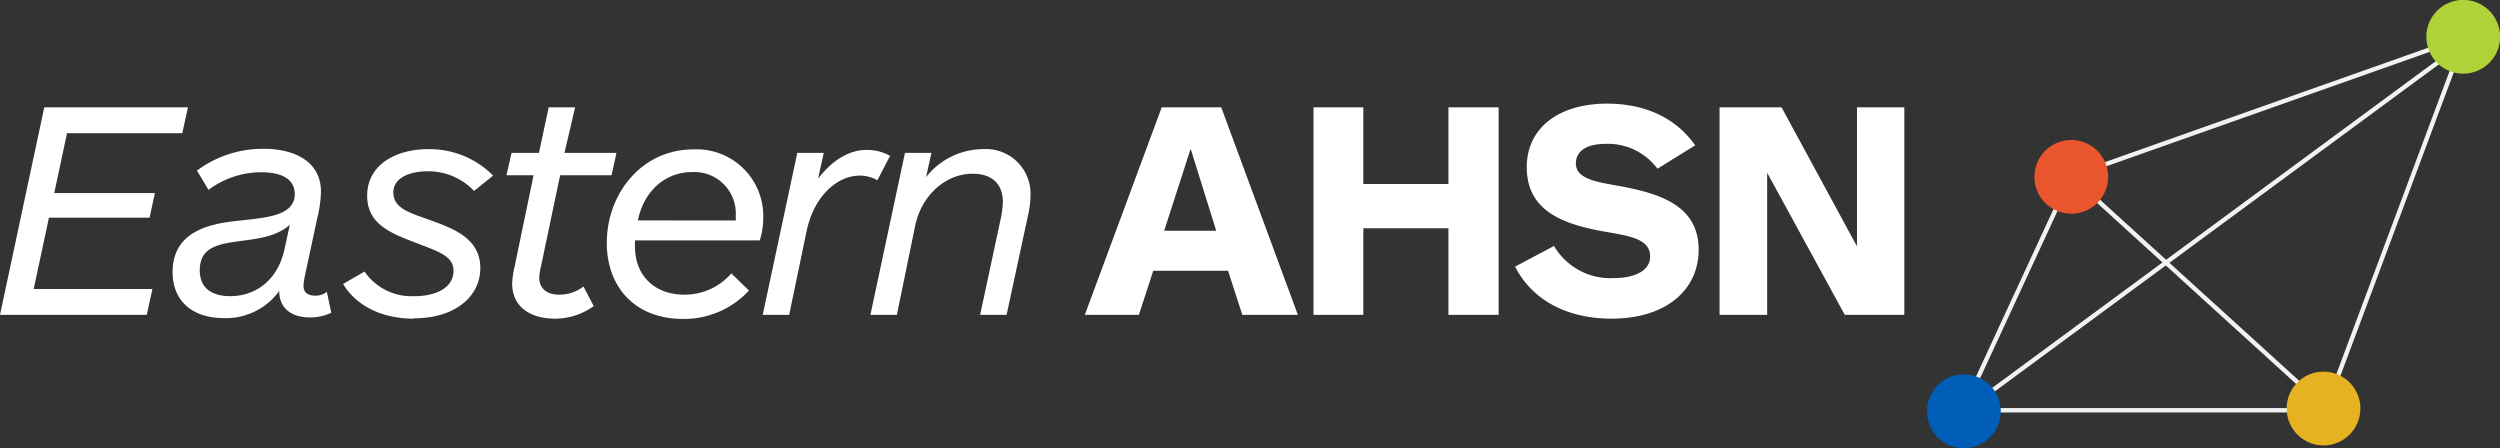 <svg id="Layer_1" data-name="Layer 1" xmlns="http://www.w3.org/2000/svg" viewBox="0 0 283.46 50.81"><rect x="0" y="0" width="283.46" height="50.81" fill="#333333" stroke="none"/><defs><style>.cls-1{fill:#fff;}.cls-2{fill:none;stroke:#f1f2f2;stroke-miterlimit:10;stroke-width:0.5px;}.cls-3{fill:#005eb8;}.cls-4{fill:#e9552d;}.cls-5{fill:#e6b222;}.cls-6{fill:#b0d239;}</style></defs><title>EasternAHSN_FullColour_Negative_Inline</title><polygon class="cls-1" points="5.02 12.17 0 35.7 16.64 35.7 17.28 32.77 3.82 32.77 5.55 24.68 16.96 24.68 17.56 21.89 6.15 21.89 7.6 15.1 20.67 15.1 21.31 12.17 5.02 12.17"/><path class="cls-1" d="M32.86,25.49c-1.41,1.27-3.46,1.56-5.34,1.8-2.58.36-4.87.6-4.87,3.36,0,2.16,1.55,2.93,3.46,2.93,2.69,0,5.34-1.62,6.15-5.33Zm3.53-3.74a13.76,13.76,0,0,1-.42,3l-1.38,6.43a7.7,7.7,0,0,0-.18,1.21c0,.74.46,1.13,1.31,1.13a2.05,2.05,0,0,0,1.34-.43l.5,2.37a5.49,5.49,0,0,1-2.44.53c-1.87,0-3.46-.88-3.46-3a7.45,7.45,0,0,1-6.26,3.08c-3.53,0-5.83-1.88-5.83-5.23,0-4.6,4.24-5.44,7-5.76,3.25-.39,6.85-.46,6.85-3.08,0-2-2.05-2.47-3.78-2.47a10,10,0,0,0-6,2l-1.31-2.19a12.56,12.56,0,0,1,7.53-2.47c3.85,0,6.53,1.66,6.53,4.84"/><path class="cls-1" d="M46.9,36.13c-3.6,0-6.5-1.45-8-3.93l2.43-1.41A6.47,6.47,0,0,0,47,33.58c2.51,0,4.42-1,4.42-2.86,0-1.66-1.56-2.15-4.35-3.22s-5.44-2.11-5.44-5.29c0-3.61,3.36-5.3,6.93-5.3a10.15,10.15,0,0,1,7.35,3l-2.16,1.74a7.15,7.15,0,0,0-5.26-2.23c-1.91,0-3.89.67-3.89,2.4s1.7,2.26,3.78,3c2.76,1,6.08,2.05,6.08,5.58,0,3.14-2.76,5.69-7.53,5.69"/><path class="cls-1" d="M67.32,34.71a7.51,7.51,0,0,1-4.38,1.42c-2.79,0-4.87-1.31-4.87-4a10.66,10.66,0,0,1,.28-1.91L60.5,19.87H57.43L58,17.33h3.11l1.1-5.16h3L64,17.33H69.9l-.56,2.54H63.51L61.35,30.15a7.77,7.77,0,0,0-.21,1.31c0,1.27.88,1.95,2.26,1.95a4.54,4.54,0,0,0,2.76-.92Z"/><path class="cls-1" d="M83.42,25a3.1,3.1,0,0,0,0-.49,4.7,4.7,0,0,0-4.94-5c-3.15,0-5.52,2.27-6.15,5.48Zm2.68,2.26H72A5.11,5.11,0,0,0,72,28c0,3.25,2.23,5.41,5.58,5.41A7,7,0,0,0,82.92,31l2,1.94a10,10,0,0,1-7.49,3.22c-5.45,0-8.63-3.64-8.63-8.62,0-5.62,4-10.6,9.79-10.6a7.56,7.56,0,0,1,7.95,7.8,8.65,8.65,0,0,1-.39,2.51"/><path class="cls-1" d="M99.48,20.44a4,4,0,0,0-2-.53c-2.48,0-5.13,2.22-6,6.18l-2,9.61h-3l3.92-18.37h3l-.64,2.93C94.21,18.35,96.12,17,98.24,17a5.32,5.32,0,0,1,2.68.67Z"/><path class="cls-1" d="M105,20.09a8.25,8.25,0,0,1,6.43-3.18,5.06,5.06,0,0,1,5.41,5.33,10.53,10.53,0,0,1-.25,2.05L114.13,35.7h-3l2.37-11.06a11.6,11.6,0,0,0,.21-1.73c0-2-1.17-3.21-3.43-3.21-3.07,0-5.76,2.43-6.5,5.83L101.69,35.7h-3l3.92-18.37h3Z"/><path class="cls-1" d="M135,16.87l-3,9.29h5.9Zm5.86,18.83-1.62-5h-8.48l-1.63,5H123l8.72-23.53h6.75l8.69,23.53Z"/><polygon class="cls-1" points="164.23 35.7 164.23 25.88 154.58 25.88 154.58 35.7 148.93 35.7 148.93 12.17 154.58 12.17 154.58 20.86 164.23 20.86 164.23 12.17 169.92 12.17 169.92 35.7 164.23 35.7"/><path class="cls-1" d="M192.14,16.52l-4.21,2.61a7,7,0,0,0-5.86-2.82c-2,0-3.39.7-3.39,2.22,0,1.73,2.26,2.09,4.8,2.54,5,.89,9.12,2.37,9.12,7.25,0,4.45-3.57,7.81-9.89,7.81-5.13,0-9.05-2.19-10.92-5.9l4.41-2.34A7.41,7.41,0,0,0,183,31.53c2.48,0,4.1-.91,4.1-2.44,0-2-2.3-2.33-5.12-2.82-4.81-.85-8.87-2.37-8.87-7.31,0-4.49,3.67-7.21,9.12-7.21,3.74,0,7.59,1.27,10,4.77"/><polygon class="cls-1" points="209.17 35.7 200.37 19.59 200.37 35.7 194.97 35.7 194.97 12.17 202 12.17 210.55 27.93 210.55 12.17 215.92 12.17 215.92 35.7 209.17 35.7"/><path class="cls-2" d="M222.33,47,234.83,20M279.59,3.83,263.46,47M280.11,4.35,222.85,46.52H264L234.83,20,279.07,4.35"/><path class="cls-3" d="M222.66,50.81a4.18,4.18,0,1,0-4.17-4.17,4.18,4.18,0,0,0,4.17,4.17"/><path class="cls-4" d="M234.85,24.23a4.18,4.18,0,1,0-4.18-4.18,4.18,4.18,0,0,0,4.18,4.18"/><path class="cls-5" d="M263.45,50.5a4.18,4.18,0,1,0-4.18-4.18,4.18,4.18,0,0,0,4.18,4.18"/><path class="cls-6" d="M279.29,8.35a4.18,4.18,0,1,0-4.18-4.18,4.18,4.18,0,0,0,4.18,4.18"/></svg>
